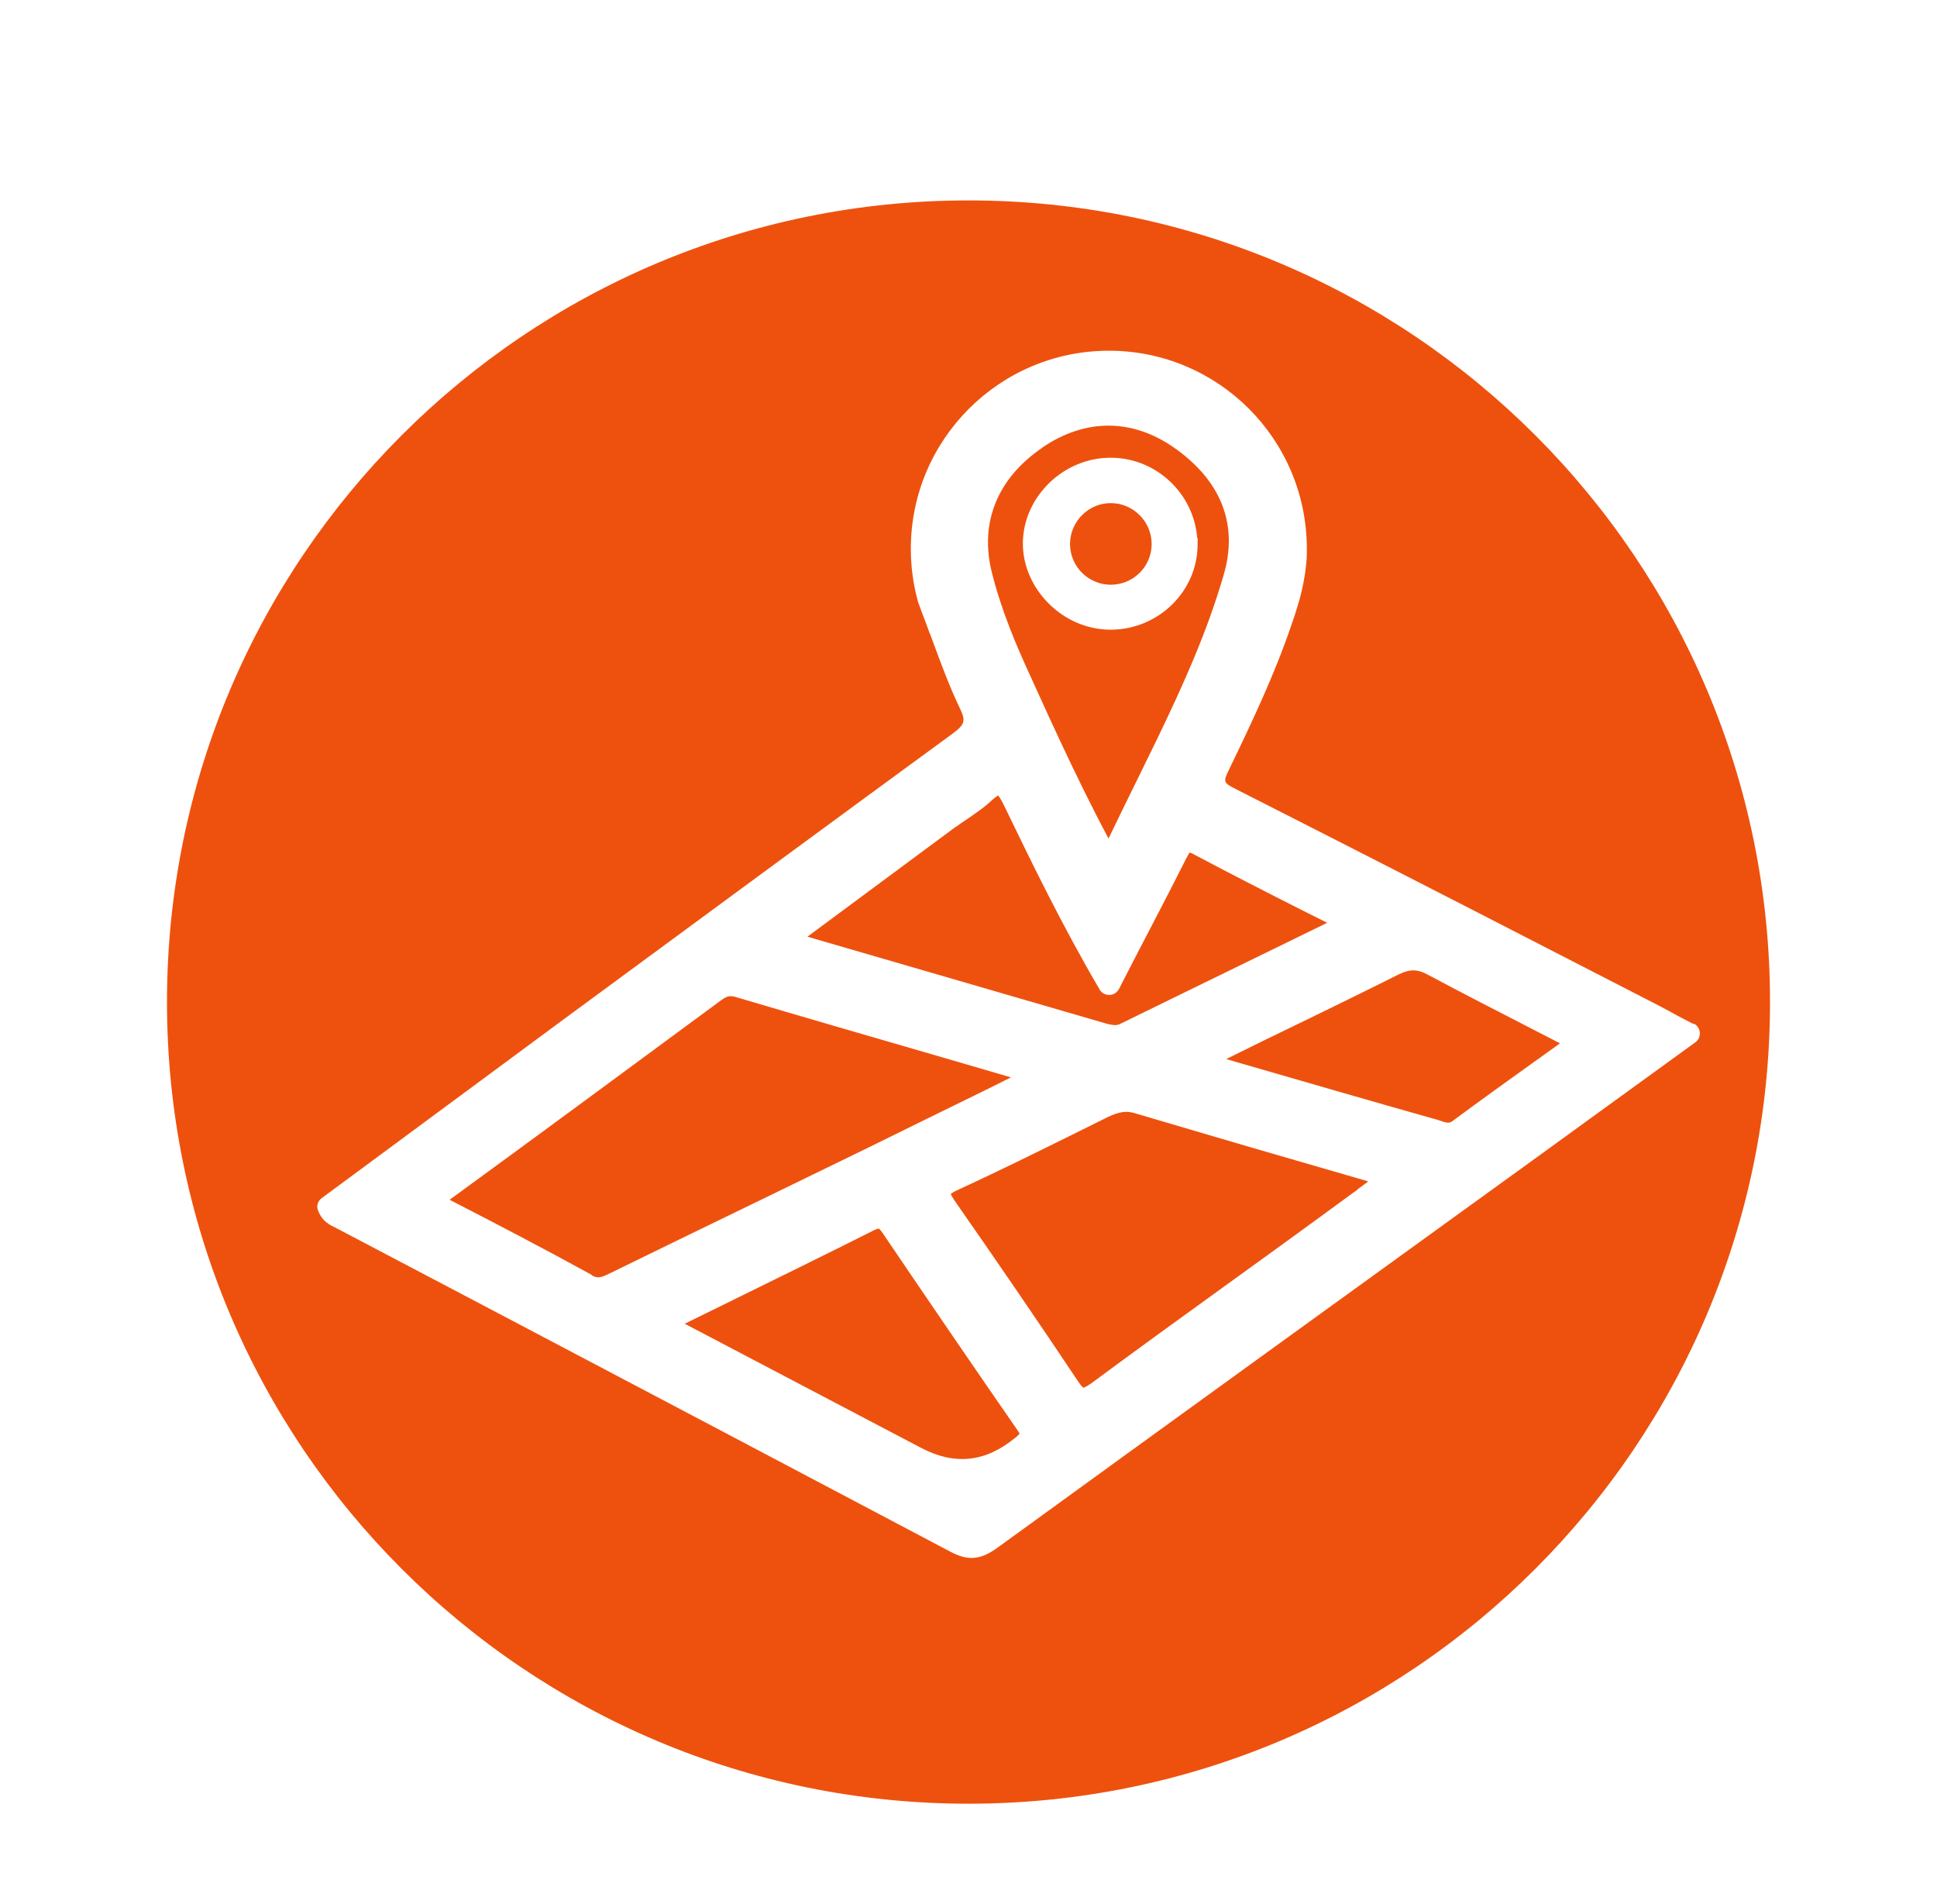 <svg width="58" height="57" viewBox="0 0 58 57" fill="none" xmlns="http://www.w3.org/2000/svg">
<g filter="url(#filter0_dd_391_13084)">
<path d="M29 51C42.255 51 53 40.255 53 27C53 13.745 42.255 3 29 3C15.745 3 5 13.745 5 27C5 40.255 15.745 51 29 51Z" fill="#EE510E"/>
<path d="M50.705 27.656L50.241 27.415C50.036 27.3 49.855 27.203 49.673 27.107L46.523 25.489C43.361 23.86 40.193 22.243 37.019 20.631C36.627 20.432 36.62 20.414 36.801 20.04C37.489 18.616 38.153 17.222 38.66 15.737C38.666 15.731 38.672 15.719 38.666 15.713C38.739 15.52 38.799 15.327 38.859 15.128C39.004 14.657 39.089 14.193 39.125 13.74C39.131 13.637 39.131 13.535 39.131 13.432C39.131 10.149 36.476 7.5 33.205 7.5C29.934 7.5 27.273 10.155 27.273 13.432C27.273 13.945 27.339 14.44 27.46 14.911C27.478 14.977 27.49 15.037 27.52 15.104C27.55 15.194 27.587 15.279 27.617 15.369C27.695 15.568 27.767 15.768 27.84 15.967C27.852 15.979 27.852 15.991 27.858 16.003C27.888 16.093 27.93 16.19 27.961 16.28C28.196 16.92 28.443 17.584 28.745 18.212C28.926 18.592 28.89 18.694 28.504 18.978C24.642 21.802 20.791 24.639 16.935 27.475L9.633 32.87C9.519 32.954 9.47 33.099 9.519 33.226C9.639 33.57 9.899 33.685 10.05 33.757L14.974 36.346C19.476 38.718 23.984 41.089 28.48 43.467C28.709 43.587 28.908 43.642 29.089 43.642C29.403 43.642 29.65 43.491 29.886 43.322C35.19 39.472 40.501 35.634 45.811 31.796L50.772 28.199C50.862 28.133 50.905 28.024 50.898 27.915C50.892 27.807 50.826 27.704 50.73 27.65L50.705 27.656ZM31.213 10.397C32.499 9.522 33.899 9.528 35.148 10.397C36.572 11.392 37.085 12.708 36.639 14.217C36.138 15.943 35.413 17.542 34.617 19.189C34.424 19.587 34.225 19.992 34.026 20.396C33.748 20.957 33.47 21.531 33.193 22.104C32.674 21.132 32.197 20.149 31.744 19.183C31.515 18.694 31.292 18.212 31.075 17.729L30.845 17.222C30.435 16.335 29.982 15.273 29.699 14.138C29.325 12.642 29.868 11.314 31.219 10.397H31.213ZM28.618 21.76C28.727 21.681 28.842 21.597 28.956 21.525C29.198 21.356 29.457 21.187 29.68 20.976C29.807 20.855 29.874 20.831 29.88 20.812C29.904 20.831 29.958 20.897 30.067 21.12C30.881 22.804 31.811 24.723 32.933 26.636C32.994 26.733 33.096 26.787 33.217 26.787C33.338 26.787 33.44 26.721 33.501 26.618L34.013 25.622C34.532 24.627 35.033 23.667 35.516 22.707C35.583 22.581 35.613 22.538 35.613 22.526C35.625 22.526 35.673 22.532 35.788 22.599C36.844 23.16 37.906 23.703 39.028 24.27L39.74 24.627L38.914 25.031C37.085 25.924 35.311 26.787 33.537 27.656C33.44 27.704 33.338 27.698 33.145 27.65L24.177 25.043L28.625 21.748L28.618 21.76ZM17.72 35.169C16.434 34.463 15.046 33.733 13.495 32.936C13.483 32.93 13.471 32.924 13.465 32.918C13.471 32.912 13.477 32.906 13.489 32.9C16.205 30.921 18.909 28.923 21.612 26.932C21.763 26.823 21.854 26.805 22.004 26.841C24.038 27.445 26.066 28.03 28.099 28.621L30.272 29.255L29.397 29.69C28.293 30.227 27.194 30.77 26.09 31.313L22.481 33.069C21.093 33.739 19.705 34.415 18.299 35.103C18.015 35.242 17.913 35.29 17.72 35.181V35.169ZM30.405 40.039C29.518 40.775 28.594 40.878 27.581 40.347L20.502 36.63L21.636 36.074C23.181 35.314 24.684 34.578 26.186 33.823C26.283 33.781 26.313 33.781 26.313 33.781C26.313 33.781 26.349 33.799 26.428 33.914C27.894 36.08 29.216 38.011 30.465 39.816C30.507 39.882 30.525 39.912 30.531 39.918C30.525 39.931 30.495 39.967 30.411 40.039H30.405ZM40.646 32.616C39.934 33.135 39.245 33.642 38.545 34.149L36.675 35.501C35.335 36.467 33.995 37.438 32.674 38.416C32.499 38.536 32.444 38.542 32.444 38.548C32.438 38.542 32.384 38.518 32.269 38.337C31.044 36.503 29.807 34.698 28.594 32.96C28.498 32.822 28.474 32.755 28.468 32.749C28.48 32.737 28.534 32.689 28.685 32.623C29.916 32.055 31.147 31.446 32.342 30.854L33.193 30.432C33.507 30.287 33.718 30.251 33.965 30.323C35.528 30.782 37.091 31.247 38.66 31.699L40.971 32.369L40.646 32.61V32.616ZM46.071 28.694C45.184 29.328 44.339 29.937 43.506 30.553C43.403 30.637 43.337 30.625 43.108 30.547C43.059 30.528 42.999 30.51 42.945 30.498C40.977 29.943 39.01 29.37 37.043 28.802L36.717 28.706C37.453 28.338 38.19 27.982 38.926 27.626C39.903 27.149 40.887 26.672 41.859 26.183C42.209 26.008 42.438 26.008 42.758 26.183C43.796 26.739 44.84 27.27 45.926 27.831L46.711 28.235L46.065 28.7L46.071 28.694Z" fill="white"/>
<path d="M35.848 13.106C35.745 11.778 34.629 10.716 33.283 10.704C31.871 10.686 30.658 11.845 30.628 13.227V13.275C30.628 13.927 30.905 14.566 31.388 15.055C31.895 15.568 32.565 15.852 33.253 15.852H33.271C34.701 15.84 35.86 14.693 35.86 13.299V13.281C35.86 13.221 35.86 13.16 35.86 13.1L35.848 13.106ZM33.259 14.506C32.589 14.506 32.04 13.957 32.04 13.287C32.04 12.617 32.589 12.062 33.259 12.062C33.929 12.062 34.484 12.611 34.484 13.287C34.484 13.963 33.935 14.506 33.259 14.506Z" fill="white"/>
</g>
<defs>
<filter id="filter0_dd_391_13084" x="0.5" y="0" width="57" height="57" filterUnits="userSpaceOnUse" color-interpolation-filters="sRGB">
<feFlood flood-opacity="0" result="BackgroundImageFix"/>
<feColorMatrix in="SourceAlpha" type="matrix" values="0 0 0 0 0 0 0 0 0 0 0 0 0 0 0 0 0 0 127 0" result="hardAlpha"/>
<feOffset dy="1.5"/>
<feGaussianBlur stdDeviation="1.5"/>
<feColorMatrix type="matrix" values="0 0 0 0 0.063 0 0 0 0 0.094 0 0 0 0 0.157 0 0 0 0.06 0"/>
<feBlend mode="normal" in2="BackgroundImageFix" result="effect1_dropShadow_391_13084"/>
<feColorMatrix in="SourceAlpha" type="matrix" values="0 0 0 0 0 0 0 0 0 0 0 0 0 0 0 0 0 0 127 0" result="hardAlpha"/>
<feOffset dy="1.5"/>
<feGaussianBlur stdDeviation="2.25"/>
<feColorMatrix type="matrix" values="0 0 0 0 0.063 0 0 0 0 0.094 0 0 0 0 0.157 0 0 0 0.1 0"/>
<feBlend mode="normal" in2="effect1_dropShadow_391_13084" result="effect2_dropShadow_391_13084"/>
<feBlend mode="normal" in="SourceGraphic" in2="effect2_dropShadow_391_13084" result="shape"/>
</filter>
</defs>
</svg>
